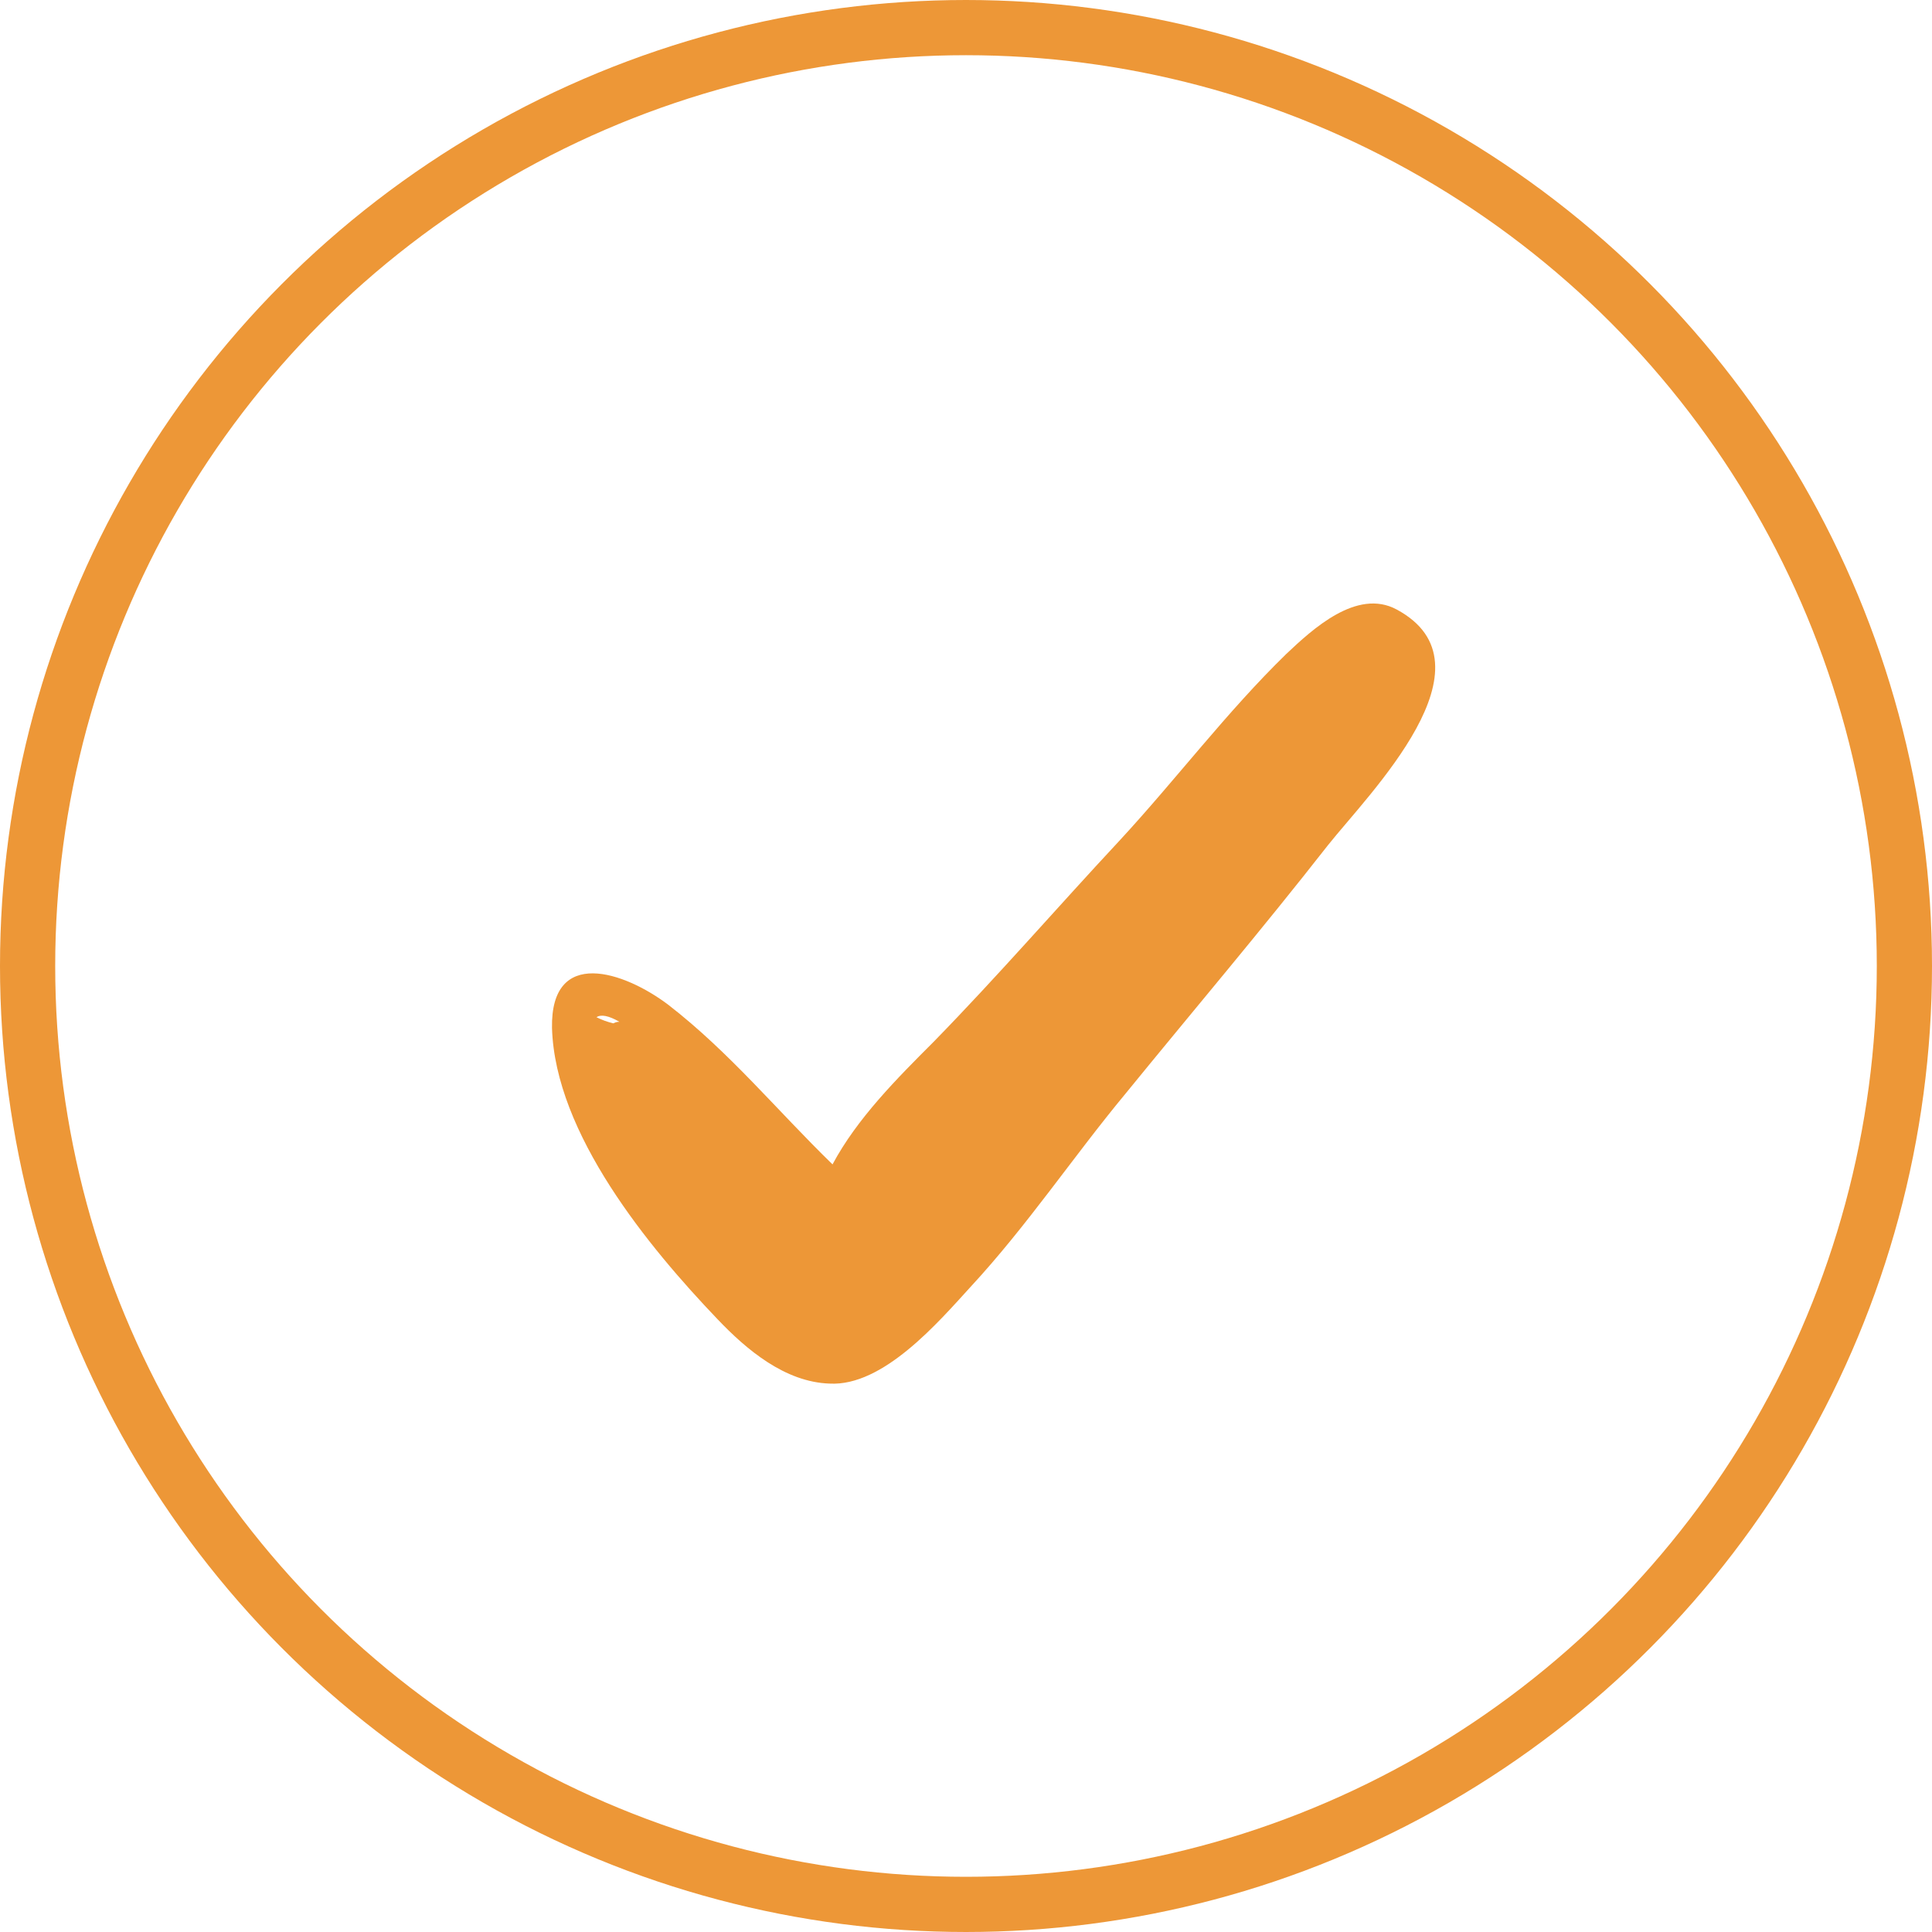 <svg width="35" height="35" viewBox="0 0 35 35" fill="none" xmlns="http://www.w3.org/2000/svg">
<circle cx="17.5" cy="17.5" r="17" stroke="#ED9737"/>
<g clip-path="url(#clip0)">
<path d="M25.301 11.041C24.579 10.653 23.774 11.402 23.302 11.847C22.219 12.902 21.303 14.124 20.275 15.235C19.137 16.456 18.081 17.678 16.915 18.872C16.248 19.539 15.527 20.261 15.082 21.094C14.082 20.122 13.222 19.067 12.111 18.206C11.306 17.595 9.973 17.151 10 18.622C10.056 20.538 11.75 22.593 12.999 23.899C13.527 24.454 14.221 25.037 15.027 25.065C15.999 25.12 16.998 23.954 17.581 23.315C18.609 22.205 19.442 20.955 20.386 19.817C21.608 18.317 22.858 16.845 24.052 15.318C24.801 14.374 27.162 12.041 25.301 11.041ZM11.222 18.511C11.194 18.511 11.167 18.511 11.111 18.539C11 18.511 10.917 18.483 10.806 18.428C10.889 18.372 11.028 18.4 11.222 18.511Z" fill="#ED9737"/>
</g>
<defs>
<clipPath id="clip0">
<rect width="16" height="16" fill="white" transform="translate(10 10)"/>
</clipPath>
</defs>
</svg>
